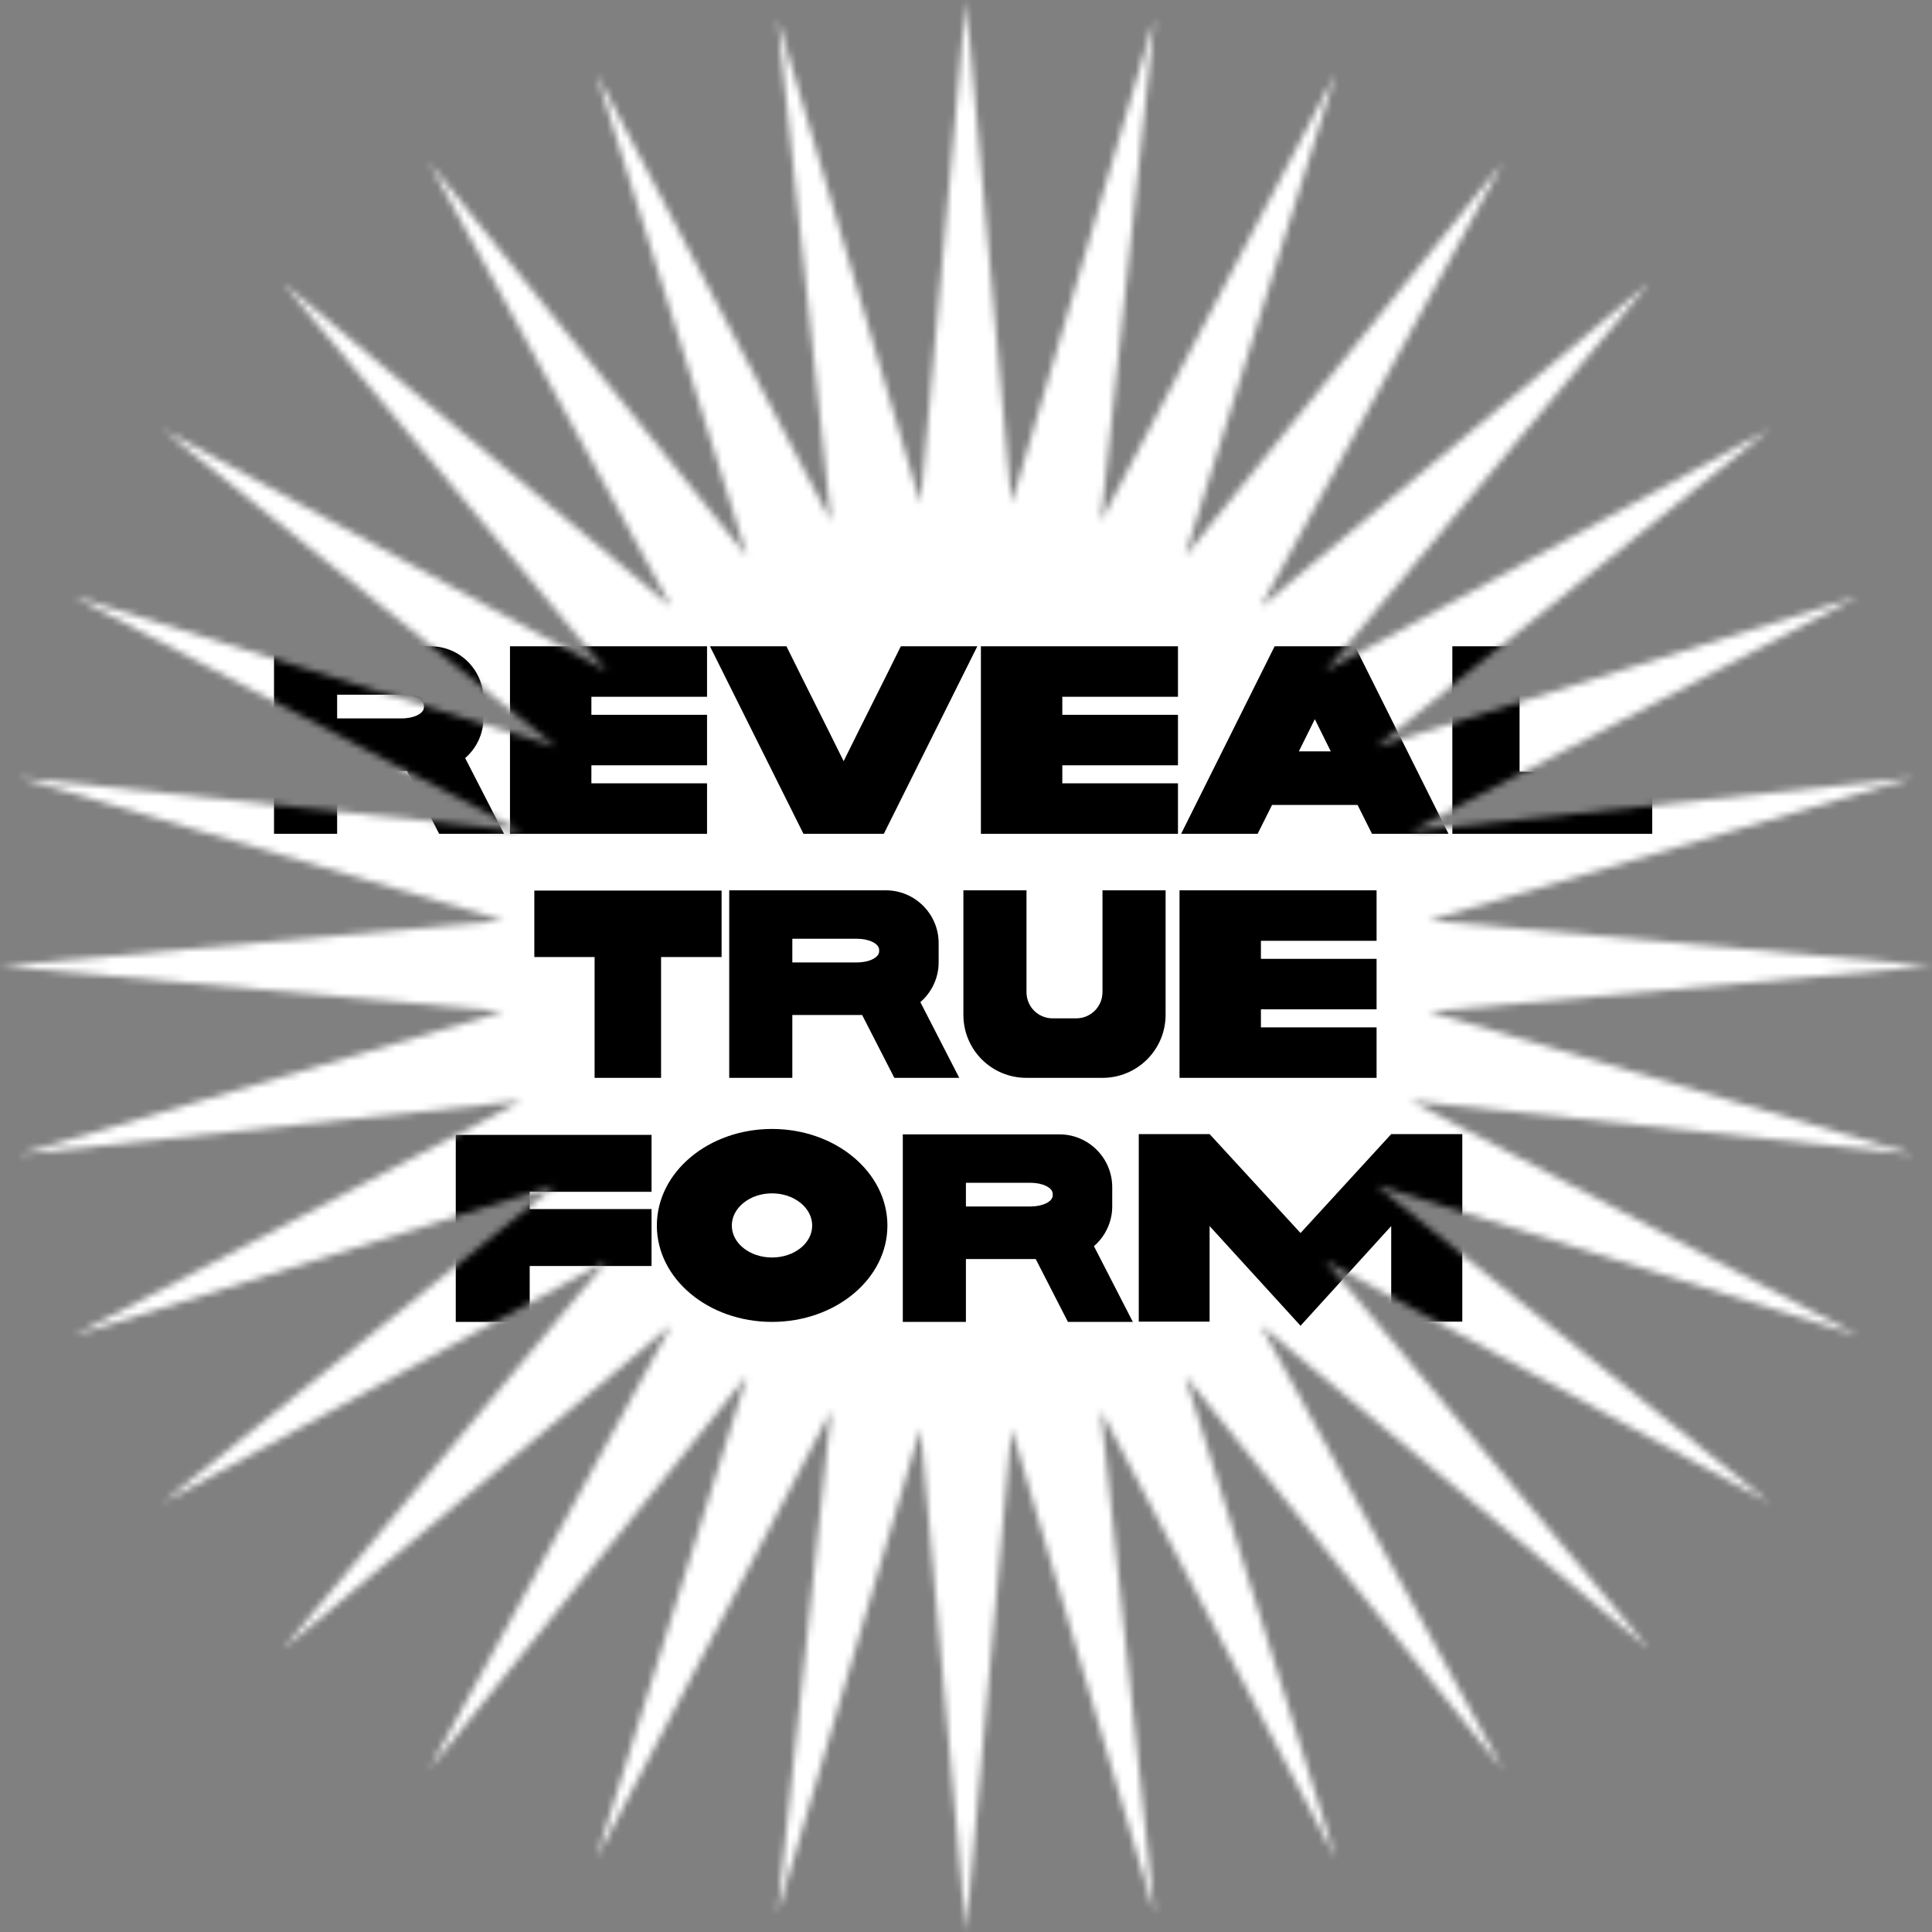 <svg width="285" height="285" viewBox="0 0 285 285" fill="none" xmlns="http://www.w3.org/2000/svg">
<rect x="0" y="0" width="285" height="285" fill="#808080" stroke="none"/>
<mask id="mask0_680_118" style="mask-type:alpha" maskUnits="userSpaceOnUse" x="0" y="0" width="285" height="285">
<path d="M142.5 0L149.218 74.288L170.3 2.738L162.397 76.909L197.032 10.847L174.811 82.051L221.669 24.016L185.983 89.516L243.263 41.737L195.484 99.017L260.984 63.331L202.949 110.189L274.153 87.968L208.091 122.603L282.262 114.7L210.712 135.782L285 142.5L210.712 149.218L282.262 170.3L208.091 162.397L274.153 197.032L202.949 174.811L260.984 221.669L195.484 185.983L243.263 243.263L185.983 195.484L221.669 260.984L174.811 202.949L197.032 274.153L162.397 208.091L170.3 282.262L149.218 210.712L142.5 285L135.782 210.712L114.7 282.262L122.603 208.091L87.968 274.153L110.189 202.949L63.331 260.984L99.017 195.484L41.737 243.263L89.516 185.983L24.016 221.669L82.051 174.811L10.847 197.032L76.909 162.397L2.738 170.3L74.288 149.218L0 142.5L74.288 135.782L2.738 114.7L76.909 122.603L10.847 87.968L82.051 110.189L24.016 63.331L89.516 99.017L41.737 41.737L99.017 89.516L63.331 24.016L110.189 82.051L87.968 10.847L122.603 76.909L114.7 2.738L135.782 74.288L142.5 0Z" fill="black"/>
</mask>
<g mask="url(#mask0_680_118)">
<rect x="-13" y="-13" width="308" height="308" fill="white"/>
<path d="M68.618 111.828C70.252 110.422 71.316 108.294 71.316 105.976V103.126C71.316 98.832 67.82 95.336 63.526 95.336H40.422V123H49.732V113.728H60.03L64.78 123H74.356L68.618 111.828ZM62.538 104.342C62.538 105.254 61.056 105.976 59.27 105.976H49.732V102.48H59.27C61.056 102.48 62.538 103.202 62.538 104.114V104.342Z" fill="black"/>
<path d="M104.3 102.784V95.336H75.231V123H104.3V115.552H87.239V112.892H104.3V105.444H87.239V102.784H104.3Z" fill="black"/>
<path d="M132.886 95.336L130.758 99.63L126.806 107.534L124.45 112.284L122.094 107.534L118.142 99.63L116.014 95.336H104.728L118.522 123H130.378L144.172 95.336H132.886Z" fill="black"/>
<path d="M173.769 102.784V95.336H144.699V123H173.769V115.552H156.707V112.892H173.769V105.444H156.707V102.784H173.769Z" fill="black"/>
<path d="M199.884 95.336H188.028L174.234 123H185.52L187.648 118.744H200.264L202.392 123H213.678L199.884 95.336ZM191.6 110.84L193.956 106.09L196.312 110.84H191.6Z" fill="black"/>
<path d="M243.73 113.842H224.16V95.336H214.242V123H243.73V113.842Z" fill="black"/>
<path d="M106.447 131.374H78.821V141.178H87.713V159H97.517V141.178H106.447V131.374Z" fill="black"/>
<path d="M135.767 147.828C137.401 146.422 138.465 144.294 138.465 141.976V139.126C138.465 134.832 134.969 131.336 130.675 131.336H107.571V159H116.881V149.728H127.179L131.929 159H141.505L135.767 147.828ZM129.687 140.342C129.687 141.254 128.205 141.976 126.419 141.976H116.881V138.48H126.419C128.205 138.48 129.687 139.202 129.687 140.114V140.342Z" fill="black"/>
<path d="M162.634 131.336V146.346C162.634 148.512 160.886 150.222 158.758 150.222H155.3C153.134 150.222 151.424 148.512 151.424 146.346V131.336H142.114V149.69C142.114 154.858 146.256 159 151.424 159H162.634C167.764 159 171.944 154.858 171.944 149.69V131.336H162.634Z" fill="black"/>
<path d="M203.067 138.784V131.336H173.997V159H203.067V151.552H186.005V148.892H203.067V141.444H186.005V138.784H203.067Z" fill="black"/>
<path d="M96.113 175.81V167.412H67.233V195H78.139V186.754H96.113V178.356H78.139V175.81H96.113Z" fill="black"/>
<path d="M113.883 166.538C104.497 166.538 96.897 172.922 96.897 180.788C96.897 188.654 104.497 195 113.883 195C123.269 195 130.907 188.654 130.907 180.788C130.907 172.922 123.269 166.538 113.883 166.538ZM113.883 185.5C110.615 185.5 107.955 183.41 107.955 180.788C107.955 178.166 110.615 176.038 113.883 176.038C117.151 176.038 119.811 178.166 119.811 180.788C119.811 183.41 117.151 185.5 113.883 185.5Z" fill="black"/>
<path d="M161.373 183.828C163.007 182.422 164.071 180.294 164.071 177.976V175.126C164.071 170.832 160.575 167.336 156.281 167.336H133.177V195H142.487V185.728H152.785L157.535 195H167.111L161.373 183.828ZM155.293 176.342C155.293 177.254 153.811 177.976 152.025 177.976H142.487V174.48H152.025C153.811 174.48 155.293 175.202 155.293 176.114V176.342Z" fill="black"/>
<path d="M205.225 167.298L191.849 181.89L178.435 167.298H167.985V194.962H178.435V180.864L191.849 195.57V195.646H191.887L191.849 195.57L205.225 180.864V194.962H215.713V167.298H205.225Z" fill="black"/>
</g>
</svg>
